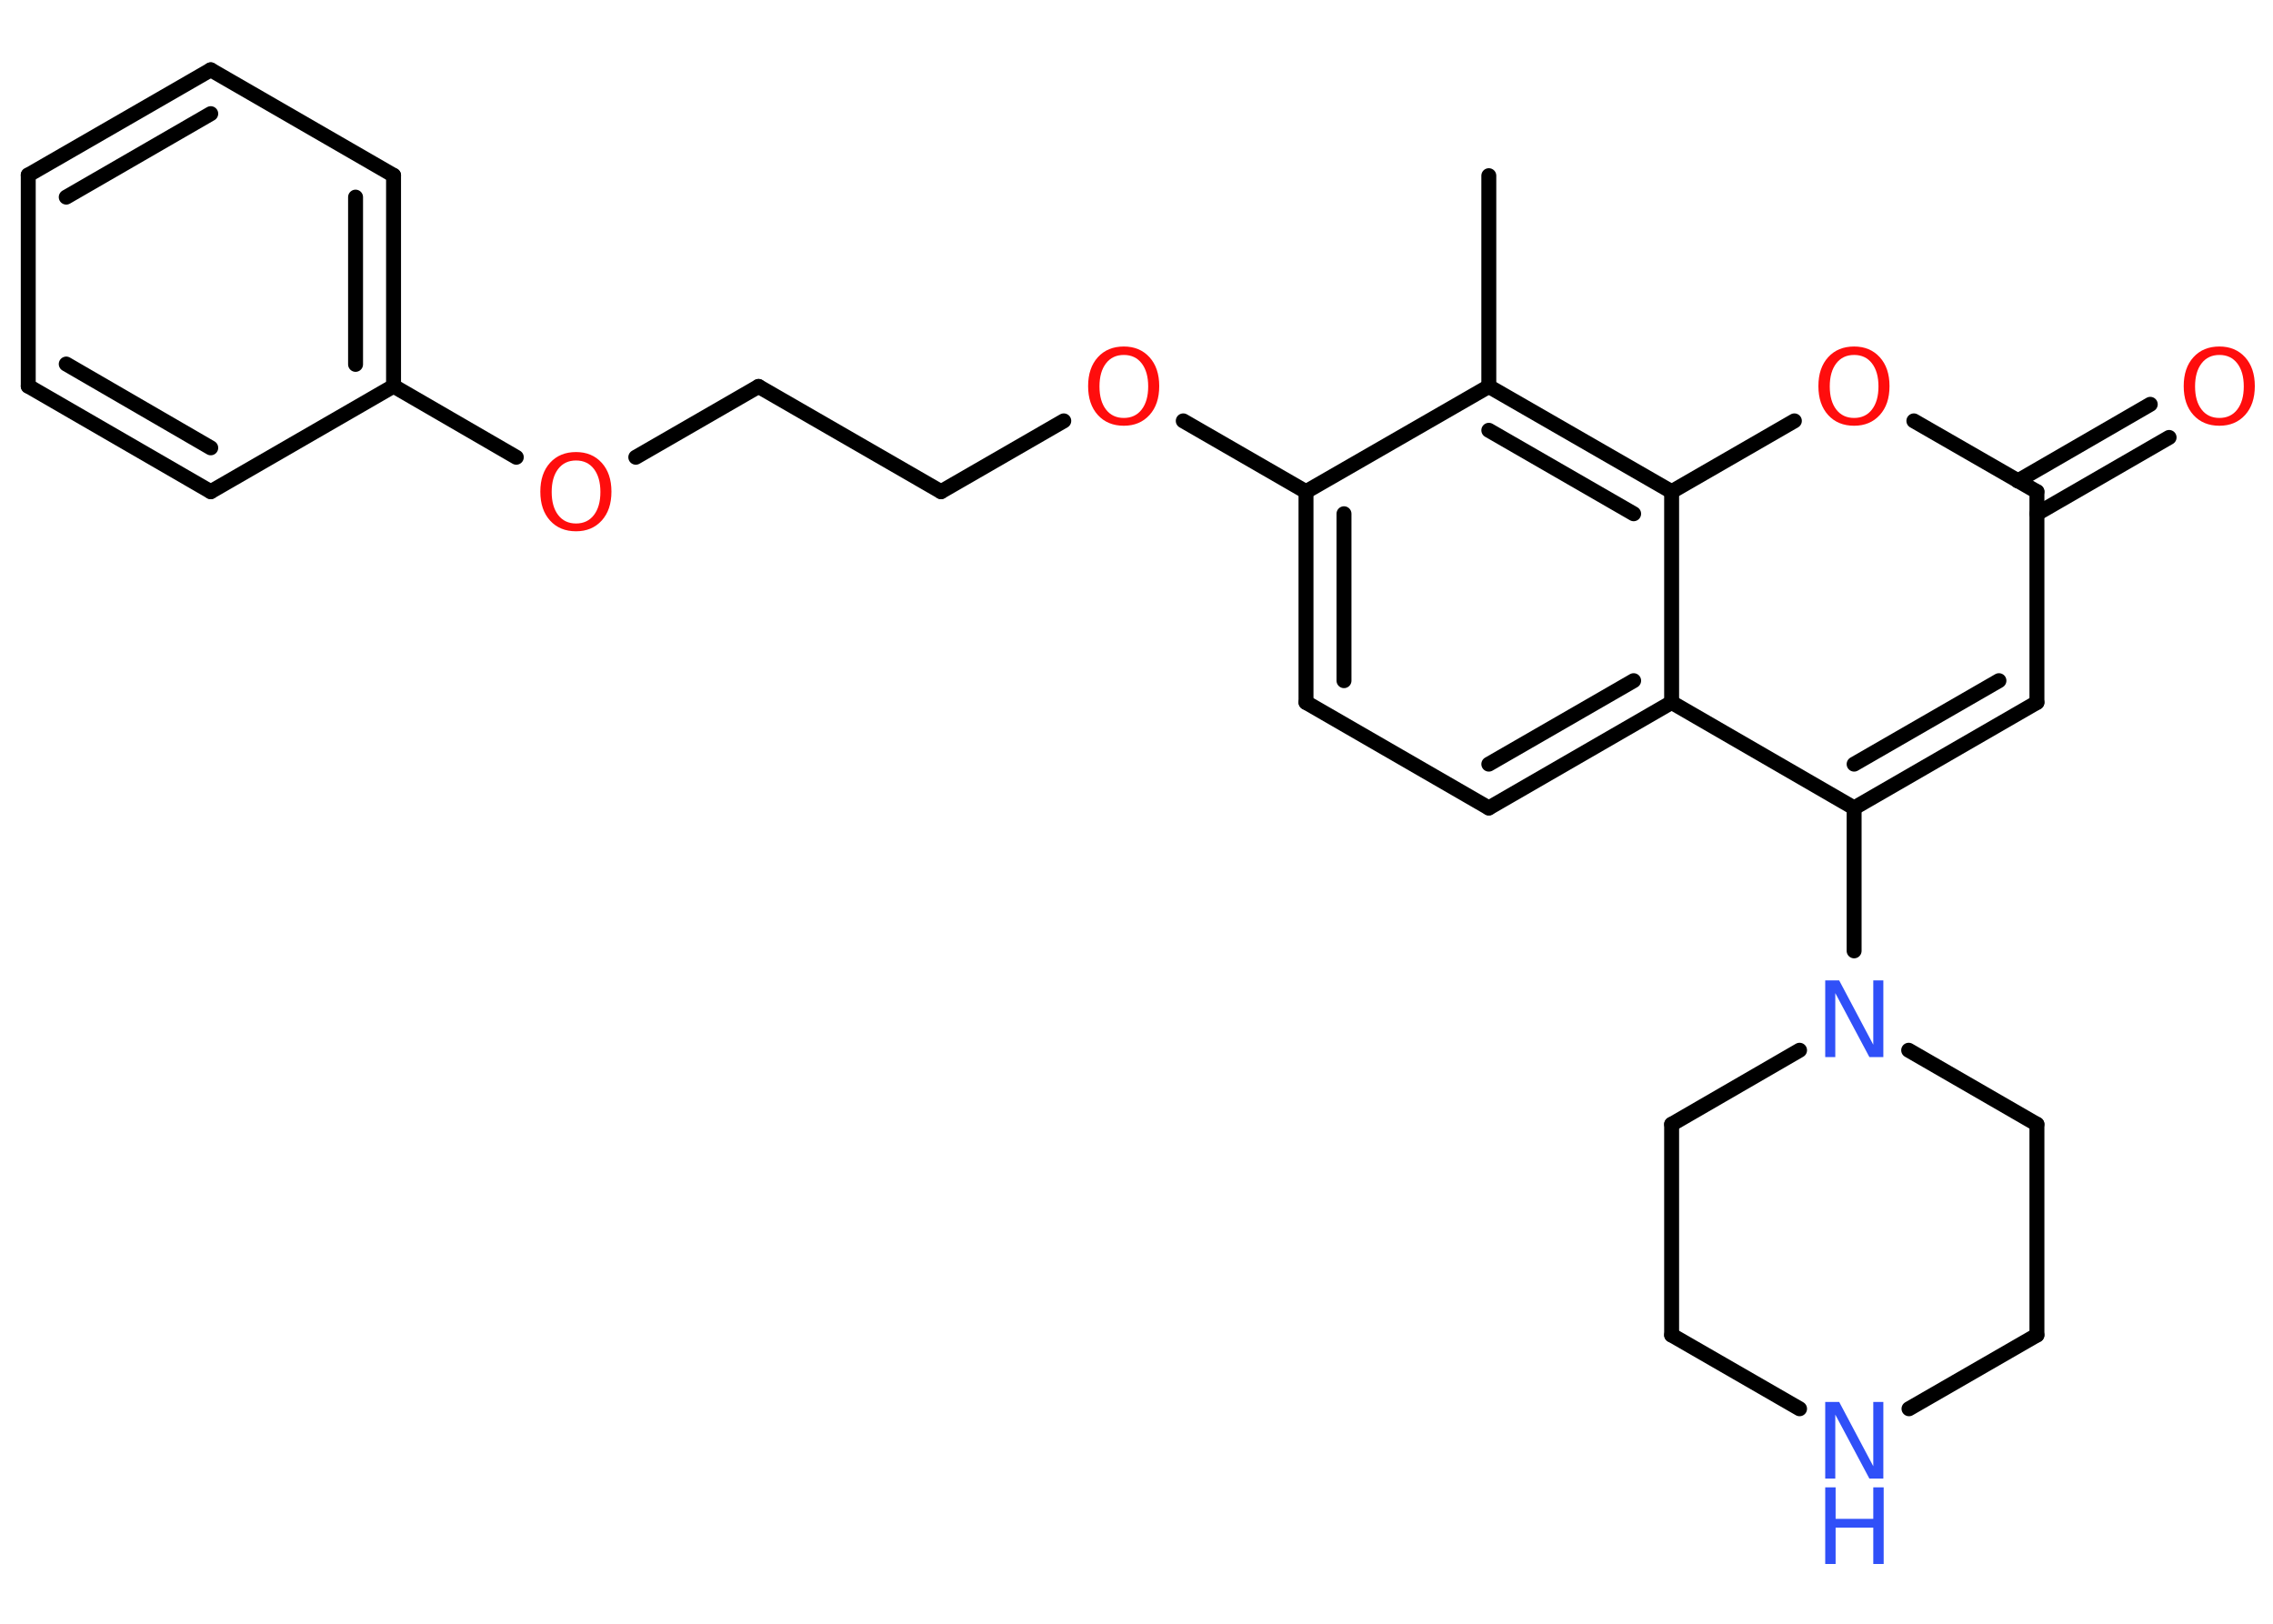 <?xml version='1.0' encoding='UTF-8'?>
<!DOCTYPE svg PUBLIC "-//W3C//DTD SVG 1.1//EN" "http://www.w3.org/Graphics/SVG/1.1/DTD/svg11.dtd">
<svg version='1.2' xmlns='http://www.w3.org/2000/svg' xmlns:xlink='http://www.w3.org/1999/xlink' width='70.0mm' height='50.0mm' viewBox='0 0 70.0 50.0'>
  <desc>Generated by the Chemistry Development Kit (http://github.com/cdk)</desc>
  <g stroke-linecap='round' stroke-linejoin='round' stroke='#000000' stroke-width='.46' fill='#FF0D0D'>
    <rect x='.0' y='.0' width='70.0' height='50.0' fill='#FFFFFF' stroke='none'/>
    <g id='mol1' class='mol'>
      <line id='mol1bnd1' class='bond' x1='45.85' y1='5.41' x2='45.85' y2='11.9'/>
      <line id='mol1bnd2' class='bond' x1='45.85' y1='11.9' x2='40.22' y2='15.14'/>
      <line id='mol1bnd3' class='bond' x1='40.22' y1='15.14' x2='36.44' y2='12.96'/>
      <line id='mol1bnd4' class='bond' x1='32.76' y1='12.96' x2='28.98' y2='15.14'/>
      <line id='mol1bnd5' class='bond' x1='28.98' y1='15.14' x2='23.36' y2='11.9'/>
      <line id='mol1bnd6' class='bond' x1='23.36' y1='11.9' x2='19.58' y2='14.08'/>
      <line id='mol1bnd7' class='bond' x1='15.9' y1='14.08' x2='12.12' y2='11.89'/>
      <g id='mol1bnd8' class='bond'>
        <line x1='12.12' y1='11.89' x2='12.12' y2='5.4'/>
        <line x1='10.95' y1='11.22' x2='10.95' y2='6.07'/>
      </g>
      <line id='mol1bnd9' class='bond' x1='12.12' y1='5.4' x2='6.49' y2='2.15'/>
      <g id='mol1bnd10' class='bond'>
        <line x1='6.49' y1='2.15' x2='.87' y2='5.39'/>
        <line x1='6.49' y1='3.5' x2='2.04' y2='6.07'/>
      </g>
      <line id='mol1bnd11' class='bond' x1='.87' y1='5.39' x2='.87' y2='11.89'/>
      <g id='mol1bnd12' class='bond'>
        <line x1='.87' y1='11.89' x2='6.49' y2='15.14'/>
        <line x1='2.04' y1='11.21' x2='6.49' y2='13.79'/>
      </g>
      <line id='mol1bnd13' class='bond' x1='12.12' y1='11.89' x2='6.49' y2='15.14'/>
      <g id='mol1bnd14' class='bond'>
        <line x1='40.22' y1='15.14' x2='40.22' y2='21.63'/>
        <line x1='41.39' y1='15.82' x2='41.39' y2='20.96'/>
      </g>
      <line id='mol1bnd15' class='bond' x1='40.22' y1='21.63' x2='45.85' y2='24.88'/>
      <g id='mol1bnd16' class='bond'>
        <line x1='45.85' y1='24.88' x2='51.48' y2='21.63'/>
        <line x1='45.85' y1='23.53' x2='50.31' y2='20.96'/>
      </g>
      <line id='mol1bnd17' class='bond' x1='51.48' y1='21.63' x2='57.1' y2='24.88'/>
      <line id='mol1bnd18' class='bond' x1='57.1' y1='24.88' x2='57.1' y2='29.28'/>
      <line id='mol1bnd19' class='bond' x1='58.78' y1='32.34' x2='62.73' y2='34.62'/>
      <line id='mol1bnd20' class='bond' x1='62.73' y1='34.62' x2='62.73' y2='41.11'/>
      <line id='mol1bnd21' class='bond' x1='62.73' y1='41.11' x2='58.79' y2='43.38'/>
      <line id='mol1bnd22' class='bond' x1='55.42' y1='43.38' x2='51.48' y2='41.11'/>
      <line id='mol1bnd23' class='bond' x1='51.48' y1='41.11' x2='51.48' y2='34.62'/>
      <line id='mol1bnd24' class='bond' x1='55.42' y1='32.34' x2='51.48' y2='34.62'/>
      <g id='mol1bnd25' class='bond'>
        <line x1='57.1' y1='24.88' x2='62.73' y2='21.63'/>
        <line x1='57.1' y1='23.53' x2='61.56' y2='20.96'/>
      </g>
      <line id='mol1bnd26' class='bond' x1='62.73' y1='21.63' x2='62.73' y2='15.14'/>
      <g id='mol1bnd27' class='bond'>
        <line x1='62.14' y1='14.81' x2='66.22' y2='12.45'/>
        <line x1='62.73' y1='15.82' x2='66.8' y2='13.47'/>
      </g>
      <line id='mol1bnd28' class='bond' x1='62.73' y1='15.14' x2='58.94' y2='12.96'/>
      <line id='mol1bnd29' class='bond' x1='55.26' y1='12.96' x2='51.48' y2='15.14'/>
      <g id='mol1bnd30' class='bond'>
        <line x1='51.48' y1='15.14' x2='45.85' y2='11.9'/>
        <line x1='50.31' y1='15.82' x2='45.85' y2='13.25'/>
      </g>
      <line id='mol1bnd31' class='bond' x1='51.48' y1='21.63' x2='51.48' y2='15.14'/>
      <path id='mol1atm4' class='atom' d='M34.61 10.93q-.35 .0 -.55 .26q-.2 .26 -.2 .71q.0 .45 .2 .71q.2 .26 .55 .26q.35 .0 .55 -.26q.2 -.26 .2 -.71q.0 -.45 -.2 -.71q-.2 -.26 -.55 -.26zM34.61 10.67q.49 .0 .79 .33q.3 .33 .3 .89q.0 .56 -.3 .89q-.3 .33 -.79 .33q-.5 .0 -.8 -.33q-.3 -.33 -.3 -.89q.0 -.56 .3 -.89q.3 -.33 .8 -.33z' stroke='none'/>
      <path id='mol1atm7' class='atom' d='M17.74 14.18q-.35 .0 -.55 .26q-.2 .26 -.2 .71q.0 .45 .2 .71q.2 .26 .55 .26q.35 .0 .55 -.26q.2 -.26 .2 -.71q.0 -.45 -.2 -.71q-.2 -.26 -.55 -.26zM17.74 13.92q.49 .0 .79 .33q.3 .33 .3 .89q.0 .56 -.3 .89q-.3 .33 -.79 .33q-.5 .0 -.8 -.33q-.3 -.33 -.3 -.89q.0 -.56 .3 -.89q.3 -.33 .8 -.33z' stroke='none'/>
      <path id='mol1atm18' class='atom' d='M56.21 30.19h.43l1.05 1.98v-1.98h.31v2.36h-.43l-1.05 -1.97v1.97h-.31v-2.36z' stroke='none' fill='#3050F8'/>
      <g id='mol1atm21' class='atom'>
        <path d='M56.21 43.17h.43l1.05 1.98v-1.98h.31v2.36h-.43l-1.05 -1.97v1.97h-.31v-2.36z' stroke='none' fill='#3050F8'/>
        <path d='M56.21 45.8h.32v.97h1.16v-.97h.32v2.36h-.32v-1.12h-1.16v1.12h-.32v-2.36z' stroke='none' fill='#3050F8'/>
      </g>
      <path id='mol1atm26' class='atom' d='M68.35 10.93q-.35 .0 -.55 .26q-.2 .26 -.2 .71q.0 .45 .2 .71q.2 .26 .55 .26q.35 .0 .55 -.26q.2 -.26 .2 -.71q.0 -.45 -.2 -.71q-.2 -.26 -.55 -.26zM68.35 10.67q.49 .0 .79 .33q.3 .33 .3 .89q.0 .56 -.3 .89q-.3 .33 -.79 .33q-.5 .0 -.8 -.33q-.3 -.33 -.3 -.89q.0 -.56 .3 -.89q.3 -.33 .8 -.33z' stroke='none'/>
      <path id='mol1atm27' class='atom' d='M57.1 10.93q-.35 .0 -.55 .26q-.2 .26 -.2 .71q.0 .45 .2 .71q.2 .26 .55 .26q.35 .0 .55 -.26q.2 -.26 .2 -.71q.0 -.45 -.2 -.71q-.2 -.26 -.55 -.26zM57.1 10.67q.49 .0 .79 .33q.3 .33 .3 .89q.0 .56 -.3 .89q-.3 .33 -.79 .33q-.5 .0 -.8 -.33q-.3 -.33 -.3 -.89q.0 -.56 .3 -.89q.3 -.33 .8 -.33z' stroke='none'/>
    </g>
  </g>
</svg>
